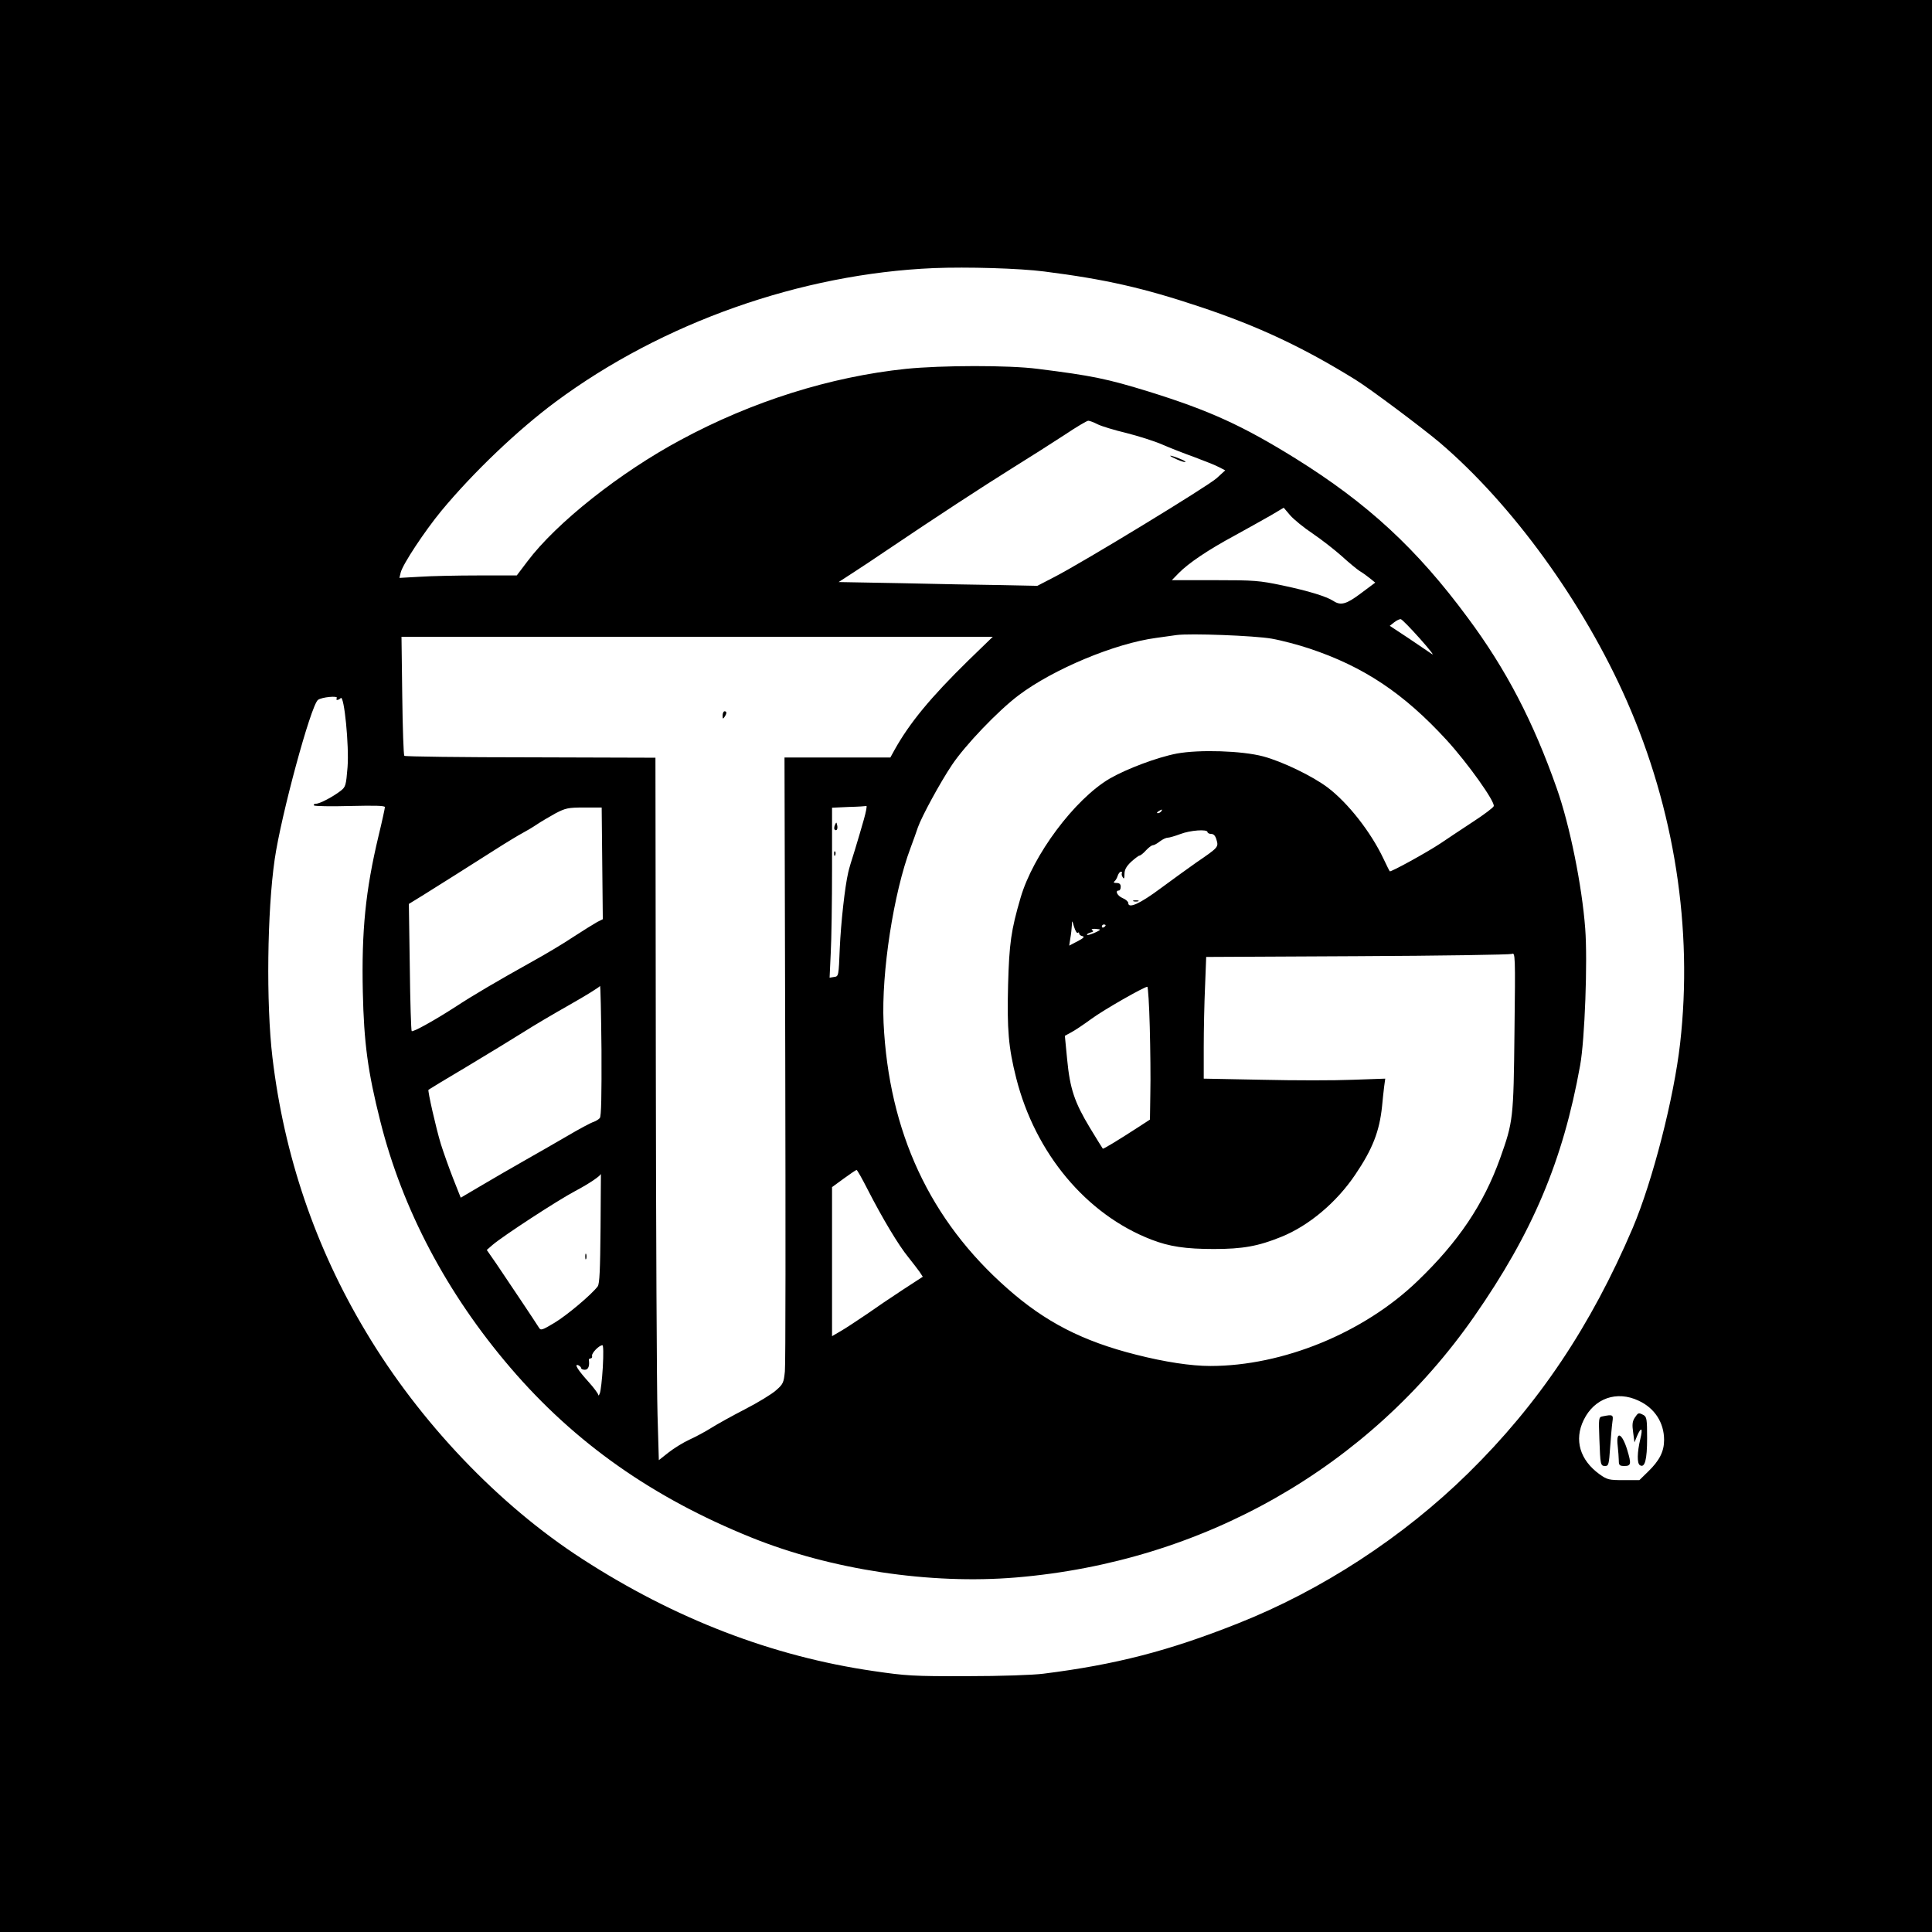<?xml version="1.0" standalone="no"?>
<!DOCTYPE svg PUBLIC "-//W3C//DTD SVG 20010904//EN"
 "http://www.w3.org/TR/2001/REC-SVG-20010904/DTD/svg10.dtd">
<svg version="1.0" xmlns="http://www.w3.org/2000/svg"
 width="1024pt" height="1024pt" viewBox="0 0 1024 1024"
 preserveAspectRatio="xMidYMid meet">

<g transform="translate(0,1024) scale(0.1,-0.1)"
fill="#000000" stroke="none">
<path d="M0 5120 l0 -5120 5120 0 5120 0 0 5120 0 5120 -5120 0 -5120 0 0
-5120z m5535 3681 c323 -41 525 -87 822 -186 313 -104 552 -217 828 -388 79
-49 351 -253 445 -332 385 -328 763 -849 992 -1369 253 -575 352 -1208 283
-1816 -33 -291 -146 -730 -251 -978 -222 -520 -498 -933 -873 -1301 -344 -338
-776 -620 -1221 -796 -365 -145 -647 -218 -1030 -266 -55 -7 -225 -13 -405
-13 -286 -1 -324 2 -495 27 -537 78 -1054 277 -1545 595 -441 285 -859 723
-1145 1202 -269 448 -434 935 -496 1455 -34 286 -28 776 12 1051 34 234 191
813 229 844 18 15 109 24 100 10 -8 -13 8 -13 21 0 18 18 45 -252 36 -367 -8
-97 -10 -104 -37 -125 -40 -31 -110 -68 -130 -68 -9 0 -14 -4 -11 -9 3 -4 89
-6 191 -3 132 3 185 2 185 -6 0 -6 -15 -76 -34 -154 -69 -289 -90 -503 -83
-825 6 -270 26 -422 93 -687 117 -466 353 -913 690 -1306 340 -397 753 -688
1276 -899 423 -171 948 -250 1403 -212 993 83 1871 583 2429 1384 309 444 470
824 561 1330 25 137 40 554 27 725 -17 228 -82 549 -151 744 -124 353 -268
630 -471 903 -270 366 -531 607 -915 846 -279 173 -454 253 -775 353 -224 69
-303 85 -590 121 -153 20 -510 19 -698 0 -402 -42 -817 -173 -1193 -376 -323
-173 -661 -441 -814 -645 l-56 -74 -203 0 c-112 0 -252 -3 -311 -7 l-108 -6 7
29 c11 44 127 219 215 326 169 204 406 430 607 579 565 419 1299 678 2004 708
177 7 453 -1 585 -18z m283 -810 c20 -10 89 -31 152 -46 63 -16 149 -43 190
-61 41 -18 118 -48 171 -67 53 -20 112 -43 130 -53 l33 -17 -46 -42 c-48 -43
-704 -443 -861 -524 l-89 -46 -196 4 c-108 1 -345 6 -527 10 l-330 6 77 50
c43 28 119 78 170 113 274 185 512 340 667 437 95 59 224 141 285 181 61 41
117 74 124 74 7 0 29 -8 50 -19z m1141 -580 c47 -32 116 -86 153 -119 37 -34
80 -69 95 -79 16 -9 40 -27 55 -39 l27 -22 -75 -56 c-78 -59 -108 -67 -147
-41 -38 24 -128 52 -269 82 -124 26 -149 28 -360 28 l-227 0 37 38 c52 53 156
123 297 199 66 36 151 84 190 106 l69 41 34 -40 c19 -22 73 -66 121 -98z m567
-556 c49 -55 78 -92 64 -82 -14 10 -70 47 -124 84 l-100 66 24 19 c13 10 29
18 35 16 7 -2 52 -48 101 -103z m-786 0 c52 -9 142 -33 199 -52 289 -96 501
-238 727 -484 113 -123 260 -330 251 -352 -3 -8 -52 -45 -109 -82 -57 -37
-134 -89 -173 -115 -72 -48 -265 -154 -269 -148 -2 2 -17 32 -34 68 -67 141
-187 294 -295 376 -81 61 -241 138 -342 165 -113 30 -338 37 -458 15 -104 -20
-266 -81 -356 -133 -186 -110 -406 -405 -472 -632 -50 -171 -60 -241 -66 -461
-6 -236 2 -332 43 -494 101 -399 372 -723 716 -856 95 -37 182 -50 332 -50
153 0 235 15 356 64 147 59 294 183 393 330 92 136 128 229 142 361 3 33 8 80
11 104 l6 44 -171 -6 c-95 -4 -311 -4 -481 0 l-310 6 0 166 c0 91 3 236 7 323
l6 156 801 4 c441 2 809 8 819 12 18 9 19 -6 14 -410 -5 -466 -7 -479 -76
-673 -88 -245 -222 -444 -439 -652 -285 -274 -713 -449 -1097 -449 -102 0
-241 21 -394 60 -282 71 -481 173 -681 350 -412 362 -629 830 -657 1409 -12
266 53 688 143 927 14 38 32 87 39 109 20 57 117 236 180 330 70 105 245 288
354 370 183 138 510 275 729 304 42 6 91 13 107 15 72 10 414 -3 505 -19z
m-1607 -115 c-200 -196 -311 -330 -392 -475 l-22 -40 -281 0 -280 0 4 -1595
c2 -877 2 -1624 -2 -1659 -6 -59 -9 -67 -47 -100 -22 -20 -96 -65 -164 -100
-68 -35 -149 -80 -179 -99 -30 -19 -82 -47 -115 -62 -33 -15 -83 -46 -111 -68
l-52 -41 -7 242 c-4 133 -8 971 -9 1862 l-2 1619 -662 2 c-364 0 -665 4 -669
8 -4 4 -9 148 -11 319 l-4 312 1567 0 1567 0 -129 -125z m-554 -842 c-11 -40
-33 -113 -48 -163 -16 -49 -32 -103 -35 -118 -18 -76 -39 -268 -45 -402 -6
-149 -6 -150 -30 -153 l-24 -4 6 129 c4 70 7 273 7 450 l0 322 88 4 c48 1 90
4 94 5 4 1 -2 -31 -13 -70z m-1387 -234 l3 -296 -30 -15 c-16 -9 -73 -44 -125
-78 -52 -35 -151 -94 -220 -132 -181 -101 -311 -177 -407 -240 -108 -70 -225
-135 -231 -128 -3 3 -8 156 -10 340 l-5 334 78 48 c94 59 233 146 380 240 61
39 126 78 145 88 19 10 53 30 75 45 22 15 67 41 99 59 54 28 67 31 152 31 l93
0 3 -296z m2963 276 c-3 -5 -12 -10 -18 -10 -7 0 -6 4 3 10 19 12 23 12 15 0z
m245 -110 c0 -5 9 -10 20 -10 13 0 22 -10 28 -32 11 -38 9 -40 -108 -120 -41
-29 -126 -90 -188 -136 -110 -82 -172 -110 -172 -78 0 7 -13 19 -30 26 -28 12
-42 40 -20 40 6 0 10 9 10 20 0 14 -7 20 -22 20 -14 0 -18 3 -12 8 6 4 14 17
18 30 4 12 12 22 17 22 6 0 8 -4 5 -8 -2 -4 -1 -14 5 -22 6 -11 9 -6 9 17 0
23 9 40 35 65 20 18 40 33 44 33 5 0 21 12 35 28 14 15 30 27 36 27 7 0 23 9
37 20 14 11 33 20 42 20 9 0 39 9 66 19 54 21 145 27 145 11z m-687 -534 c4 4
7 2 7 -4 0 -6 8 -12 18 -14 12 -3 4 -11 -27 -27 l-44 -23 6 39 c4 21 7 52 8
68 1 29 1 29 12 -8 7 -22 15 -35 20 -31z m147 40 c0 -3 -4 -8 -10 -11 -5 -3
-10 -1 -10 4 0 6 5 11 10 11 6 0 10 -2 10 -4z m-30 -23 c0 -7 -63 -33 -68 -28
-3 3 4 8 17 12 16 4 19 8 10 13 -7 5 -1 7 14 7 15 -1 27 -3 27 -4z m-2651
-999 c-6 -7 -21 -16 -32 -20 -12 -3 -76 -37 -142 -76 -66 -38 -169 -98 -230
-132 -60 -34 -160 -92 -221 -128 l-112 -66 -40 101 c-22 56 -51 138 -65 182
-26 85 -71 284 -66 289 2 2 96 59 209 126 113 68 246 149 295 180 50 32 160
97 245 145 85 48 157 93 160 99 3 6 6 -146 8 -338 1 -243 -1 -353 -9 -362z
m2915 484 c3 -117 5 -276 3 -353 l-2 -139 -63 -41 c-108 -70 -184 -116 -187
-113 -2 2 -32 51 -68 110 -82 136 -106 207 -121 364 l-12 124 33 18 c18 9 67
42 108 72 65 48 278 169 296 170 4 0 10 -96 13 -212z m-1494 -865 c78 -152
163 -294 214 -356 23 -29 50 -64 60 -78 l17 -26 -106 -69 c-58 -38 -144 -96
-192 -130 -49 -33 -109 -73 -135 -88 l-48 -28 0 395 0 395 63 46 c34 25 64 45
67 45 3 1 30 -47 60 -106z m-1417 -203 c-2 -220 -5 -294 -15 -308 -33 -44
-164 -154 -229 -193 -67 -40 -73 -42 -83 -25 -17 28 -168 253 -224 336 l-52
75 31 27 c55 47 341 234 439 286 74 39 135 81 135 91 0 1 -1 -130 -2 -289z
m12 -737 c-4 -65 -11 -127 -16 -138 -4 -11 -8 -14 -8 -8 -1 7 -23 37 -50 67
-58 64 -80 99 -56 90 8 -4 15 -10 15 -15 0 -5 9 -9 20 -9 18 0 26 20 21 53 0
4 4 7 9 7 6 0 10 6 8 14 -3 14 37 56 55 56 5 0 6 -45 2 -117z m5490 -177 c85
-39 135 -116 135 -208 0 -61 -24 -109 -85 -168 l-46 -45 -83 0 c-78 0 -87 2
-128 31 -104 75 -136 182 -84 288 56 115 175 157 291 102z"/>
<path d="M6225 7811 c22 -11 47 -20 55 -20 17 0 -34 23 -71 33 -13 3 -6 -3 16
-13z"/>
<path d="M3830 6448 c0 -19 2 -20 10 -8 13 19 13 30 0 30 -5 0 -10 -10 -10
-22z"/>
<path d="M4425 5867 c-4 -10 -5 -21 -1 -24 10 -10 18 4 13 24 -4 17 -4 17 -12
0z"/>
<path d="M4421 5714 c0 -11 3 -14 6 -6 3 7 2 16 -1 19 -3 4 -6 -2 -5 -13z"/>
<path d="M6008 5463 c6 -2 18 -2 25 0 6 3 1 5 -13 5 -14 0 -19 -2 -12 -5z"/>
<path d="M3102 3580 c0 -14 2 -19 5 -12 2 6 2 18 0 25 -3 6 -5 1 -5 -13z"/>
<path d="M8664 2725 c-12 -19 -14 -36 -8 -77 l7 -53 13 32 c23 54 33 46 18
-14 -17 -71 -18 -130 -2 -139 26 -16 38 29 38 143 0 101 -2 113 -19 123 -27
14 -28 13 -47 -15z"/>
<path d="M8494 2733 c-21 -4 -21 -8 -17 -121 5 -137 6 -142 31 -142 18 0 20
10 26 98 4 53 9 114 12 135 6 39 3 41 -52 30z"/>
<path d="M8574 2578 c3 -29 6 -65 6 -80 0 -24 4 -28 30 -28 35 0 37 11 15 84
-27 90 -61 106 -51 24z"/>
</g>
</svg>
